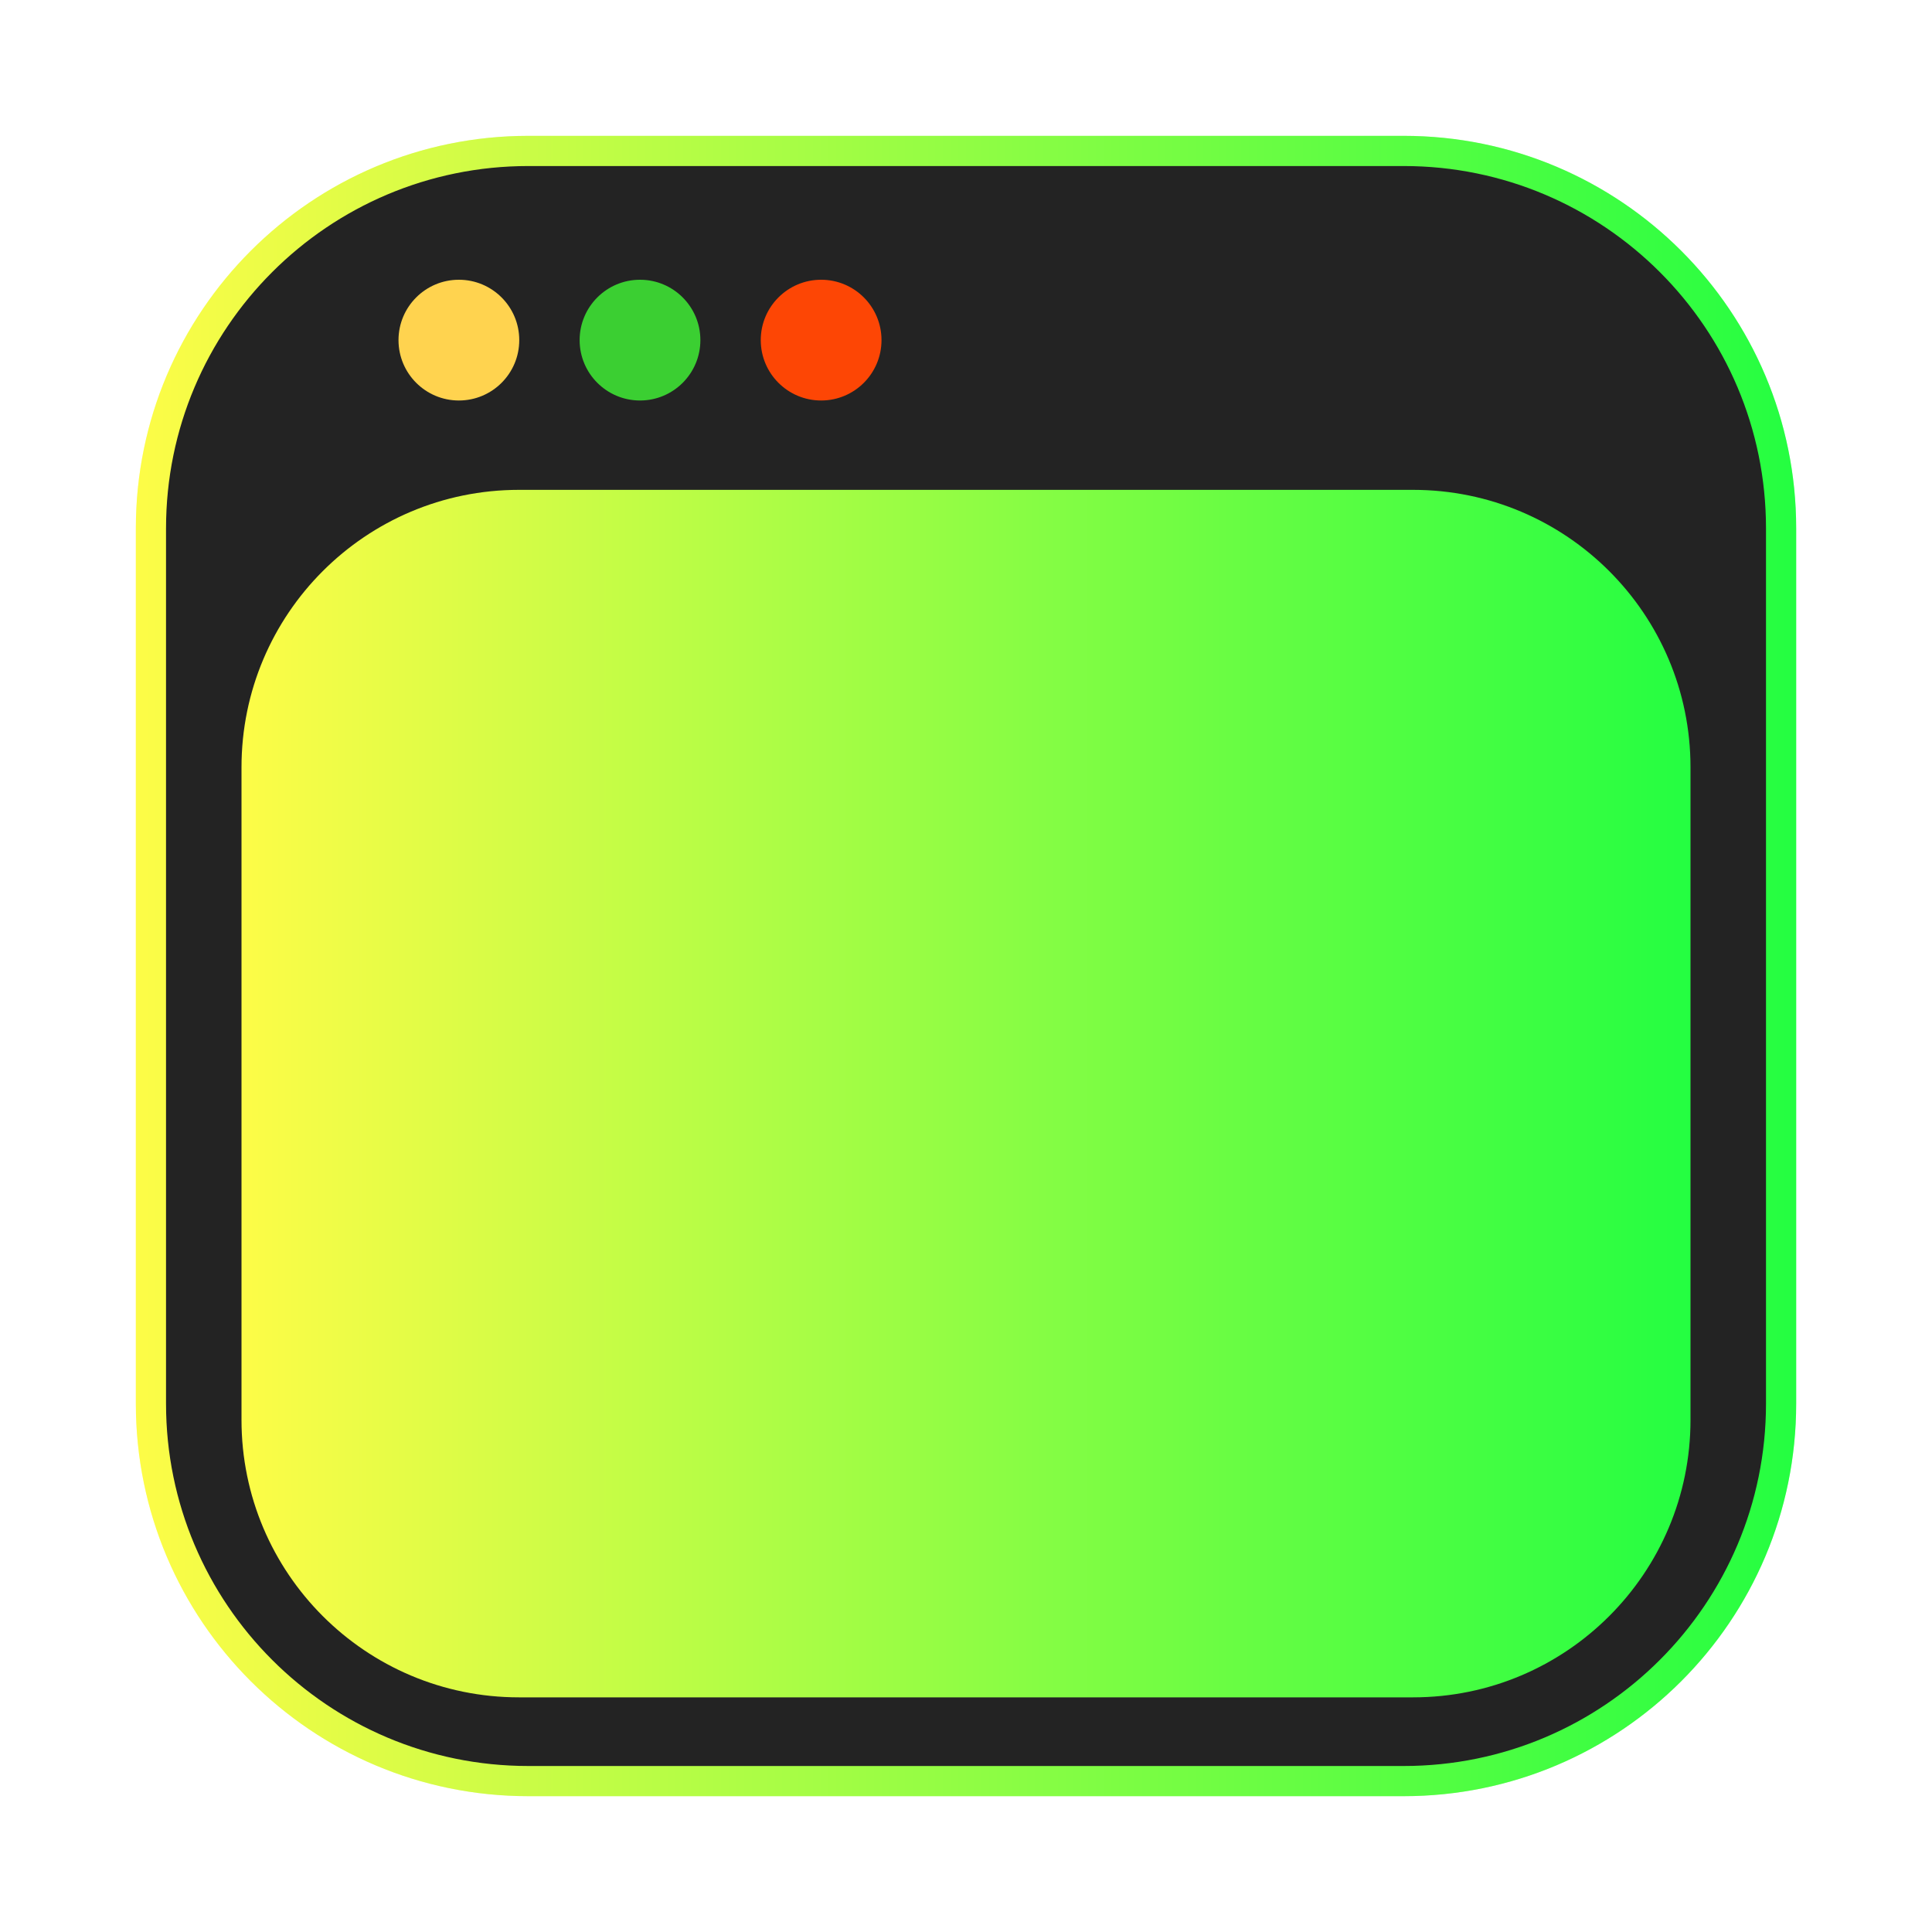<svg width="64" height="64" viewBox="0 0 64 64" fill="none" xmlns="http://www.w3.org/2000/svg">
<g opacity="0.3" filter="url(#filter0_f_4_3126)">
<path d="M46.498 4.5H17.502C10.321 4.5 4.5 10.321 4.5 17.502V46.498C4.5 53.679 10.321 59.5 17.502 59.5H46.498C53.679 59.5 59.5 53.679 59.5 46.498V17.502C59.5 10.321 53.679 4.5 46.498 4.5Z" fill="url(#paint0_linear_4_3126)"/>
</g>
<path d="M17.502 5H46.499C53.404 5 59.001 10.597 59.001 17.502V46.499C59.001 53.404 53.404 59.001 46.499 59.001H17.502C10.597 59.001 5 53.404 5 46.499V17.502C5 10.597 10.597 5 17.502 5Z" fill="#232323" stroke="url(#paint1_linear_4_3126)"/>
<path d="M46.809 16.227H17.191C12.115 16.227 8 20.342 8 25.418V47.036C8 52.112 12.115 56.227 17.191 56.227H46.809C51.885 56.227 56 52.112 56 47.036V25.418C56 20.342 51.885 16.227 46.809 16.227Z" fill="url(#paint2_linear_4_3126)"/>
<path d="M15.201 13.267C16.306 13.267 17.201 12.372 17.201 11.267C17.201 10.162 16.306 9.267 15.201 9.267C14.097 9.267 13.201 10.162 13.201 11.267C13.201 12.372 14.097 13.267 15.201 13.267Z" fill="#FFD34F"/>
<path d="M21.201 13.267C22.306 13.267 23.201 12.372 23.201 11.267C23.201 10.162 22.306 9.267 21.201 9.267C20.097 9.267 19.201 10.162 19.201 11.267C19.201 12.372 20.097 13.267 21.201 13.267Z" fill="#3BCF32"/>
<path d="M27.201 13.267C28.306 13.267 29.201 12.372 29.201 11.267C29.201 10.162 28.306 9.267 27.201 9.267C26.097 9.267 25.201 10.162 25.201 11.267C25.201 12.372 26.097 13.267 27.201 13.267Z" fill="#FD4605"/>
<defs>
<filter id="filter0_f_4_3126" x="2.3" y="2.3" width="59.4" height="59.4" filterUnits="userSpaceOnUse" color-interpolation-filters="sRGB">
<feFlood flood-opacity="0" result="BackgroundImageFix"/>
<feBlend mode="normal" in="SourceGraphic" in2="BackgroundImageFix" result="shape"/>
<feGaussianBlur stdDeviation="1.1" result="effect1_foregroundBlur_4_3126"/>
</filter>
<linearGradient id="paint0_linear_4_3126" x1="4.5" y1="32" x2="59.5" y2="32" gradientUnits="userSpaceOnUse">
<stop stop-color="#FDFC47"/>
<stop offset="1" stop-color="#24FE41"/>
</linearGradient>
<linearGradient id="paint1_linear_4_3126" x1="4.5" y1="32.001" x2="59.501" y2="32.001" gradientUnits="userSpaceOnUse">
<stop stop-color="#FDFC47"/>
<stop offset="1" stop-color="#24FE41"/>
</linearGradient>
<linearGradient id="paint2_linear_4_3126" x1="8" y1="36.227" x2="56" y2="36.227" gradientUnits="userSpaceOnUse">
<stop stop-color="#FDFC47"/>
<stop offset="1" stop-color="#24FE41"/>
</linearGradient>
</defs>
</svg>
